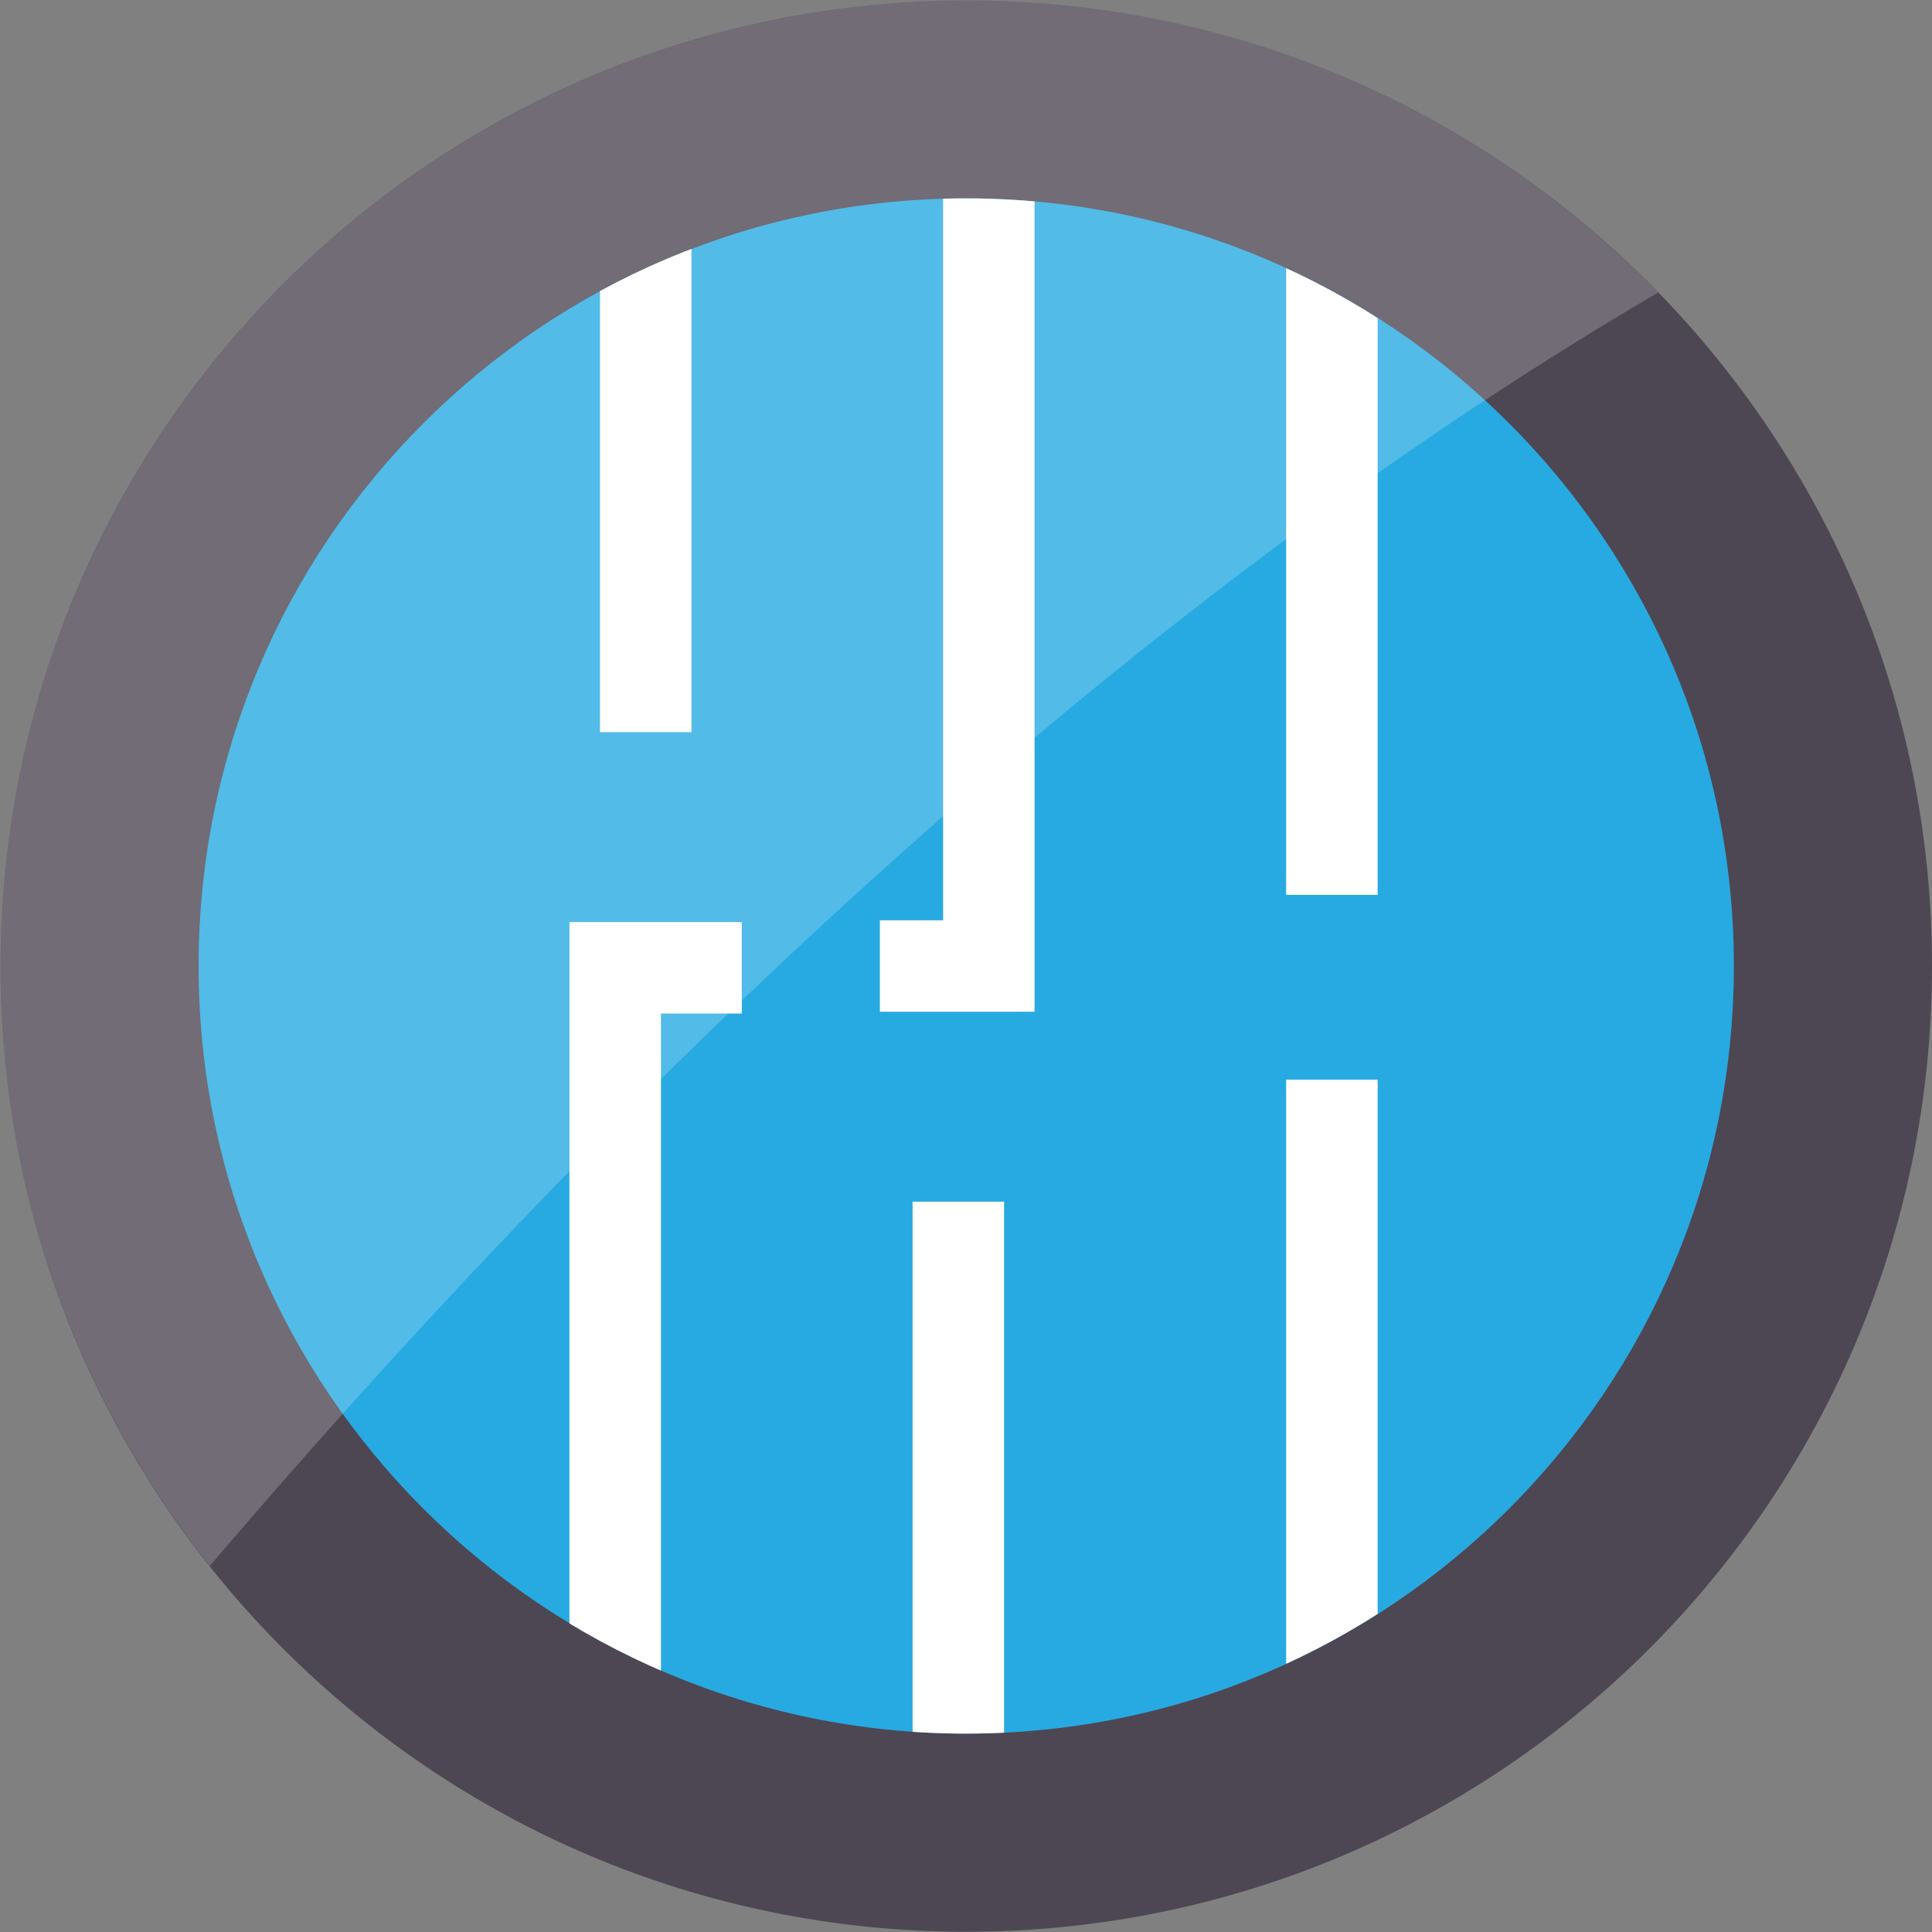 <?xml version="1.0" encoding="UTF-8" standalone="no"?>
<!-- Created with Inkscape (http://www.inkscape.org/) -->

<svg
   version="1.1"
   id="svg1"
   width="110.305"
   height="110.305"
   viewBox="0 0 110.305 110.305"
   xmlns="http://www.w3.org/2000/svg"
   xmlns:svg="http://www.w3.org/2000/svg">
  <rect x="0" y="0" width="110.305" height="110.305" fill="#808080" stroke="none"/>
  <defs
     id="defs1">
    <clipPath
       clipPathUnits="userSpaceOnUse"
       id="clipPath124">
      <path
         d="M 0,500 H 500 V 0 H 0 Z"
         transform="translate(-289.456,-263.768)"
         id="path124" />
    </clipPath>
    <clipPath
       clipPathUnits="userSpaceOnUse"
       id="clipPath126">
      <path
         d="M 0,500 H 500 V 0 H 0 Z"
         transform="translate(-280.971,-263.768)"
         id="path126" />
    </clipPath>
    <clipPath
       clipPathUnits="userSpaceOnUse"
       id="clipPath128">
      <path
         d="m 215.214,263.768 c 0,-18.157 14.72,-32.877 32.876,-32.877 v 0 c 18.159,0 32.881,14.72 32.881,32.877 v 0 c 0,18.158 -14.722,32.879 -32.881,32.879 v 0 c -18.156,0 -32.876,-14.721 -32.876,-32.879"
         transform="translate(-235.029,-261.731)"
         id="path128" />
    </clipPath>
    <clipPath
       clipPathUnits="userSpaceOnUse"
       id="clipPath129">
      <path
         d="m 206.727,305.133 h 71.002 v -67.069 h -71.002 z"
         transform="translate(-277.73,-292.608)"
         id="path129" />
    </clipPath>
    <clipPath
       clipPathUnits="userSpaceOnUse"
       id="clipPath131">
      <path
         d="M 0,500 H 500 V 0 H 0 Z"
         transform="matrix(1.333,0,0,-1.333,0,666.667)"
         id="path131" />
    </clipPath>
  </defs>
  <g
     id="layer-MC1"
     transform="translate(-275.636,-259.823)">
    <path
       id="path123"
       d="m 0,0 c 0,-22.846 -18.52,-41.364 -41.365,-41.364 -22.843,0 -41.364,18.518 -41.364,41.364 0,22.846 18.521,41.365 41.364,41.365 C -18.52,41.365 0,22.846 0,0"
       style="fill:#4d4753;fill-opacity:1;fill-rule:nonzero;stroke:none"
       transform="matrix(1.333,0,0,-1.333,385.941,314.976)"
       clip-path="url(#clipPath124)" />
    <path
       id="path125"
       d="m 0,0 c 0,-18.157 -14.722,-32.877 -32.88,-32.877 -18.157,0 -32.877,14.72 -32.877,32.877 0,18.158 14.72,32.879 32.877,32.879 C -14.722,32.879 0,18.158 0,0"
       style="fill:#27aae1;fill-opacity:1;fill-rule:nonzero;stroke:none"
       transform="matrix(1.333,0,0,-1.333,374.628,314.976)"
       clip-path="url(#clipPath126)" />
    <path
       id="path127"
       d="M 0,0 H 3.463 V 3.92 H -3.919 V -32.198 H 0 Z m 14.696,-8.055 h -3.919 v -24.143 h 3.919 z m 16.001,5.225 h -3.92 v -31.112 h 3.92 z m 0,39.024 h -3.92 V 5.086 h 3.92 z m -14.695,0 H 12.084 V 3.996 H 9.377 V 0.078 h 6.625 z M 1.307,12.053 h -3.918 v 24.142 h 3.918 z"
       style="fill:#ffffff;fill-opacity:1;fill-rule:nonzero;stroke:none"
       transform="matrix(1.333,0,0,-1.333,313.372,317.692)"
       clip-path="url(#clipPath128)" />
    <g
       opacity="0.2"
       id="g130"
       clip-path="url(#clipPath131)">
      <path
         d="m 0,0 c -7.514,7.722 -18.012,12.525 -29.639,12.525 -22.843,0 -41.364,-18.519 -41.364,-41.365 0,-9.717 3.359,-18.643 8.968,-25.703 C -46.496,-36.316 -24.801,-14.531 0,0"
         style="fill:#ffffff;fill-opacity:1;fill-rule:nonzero;stroke:none"
         transform="matrix(1.333,0,0,-1.333,370.306,276.523)"
         clip-path="url(#clipPath129)"
         id="path130" />
    </g>
  </g>
</svg>
